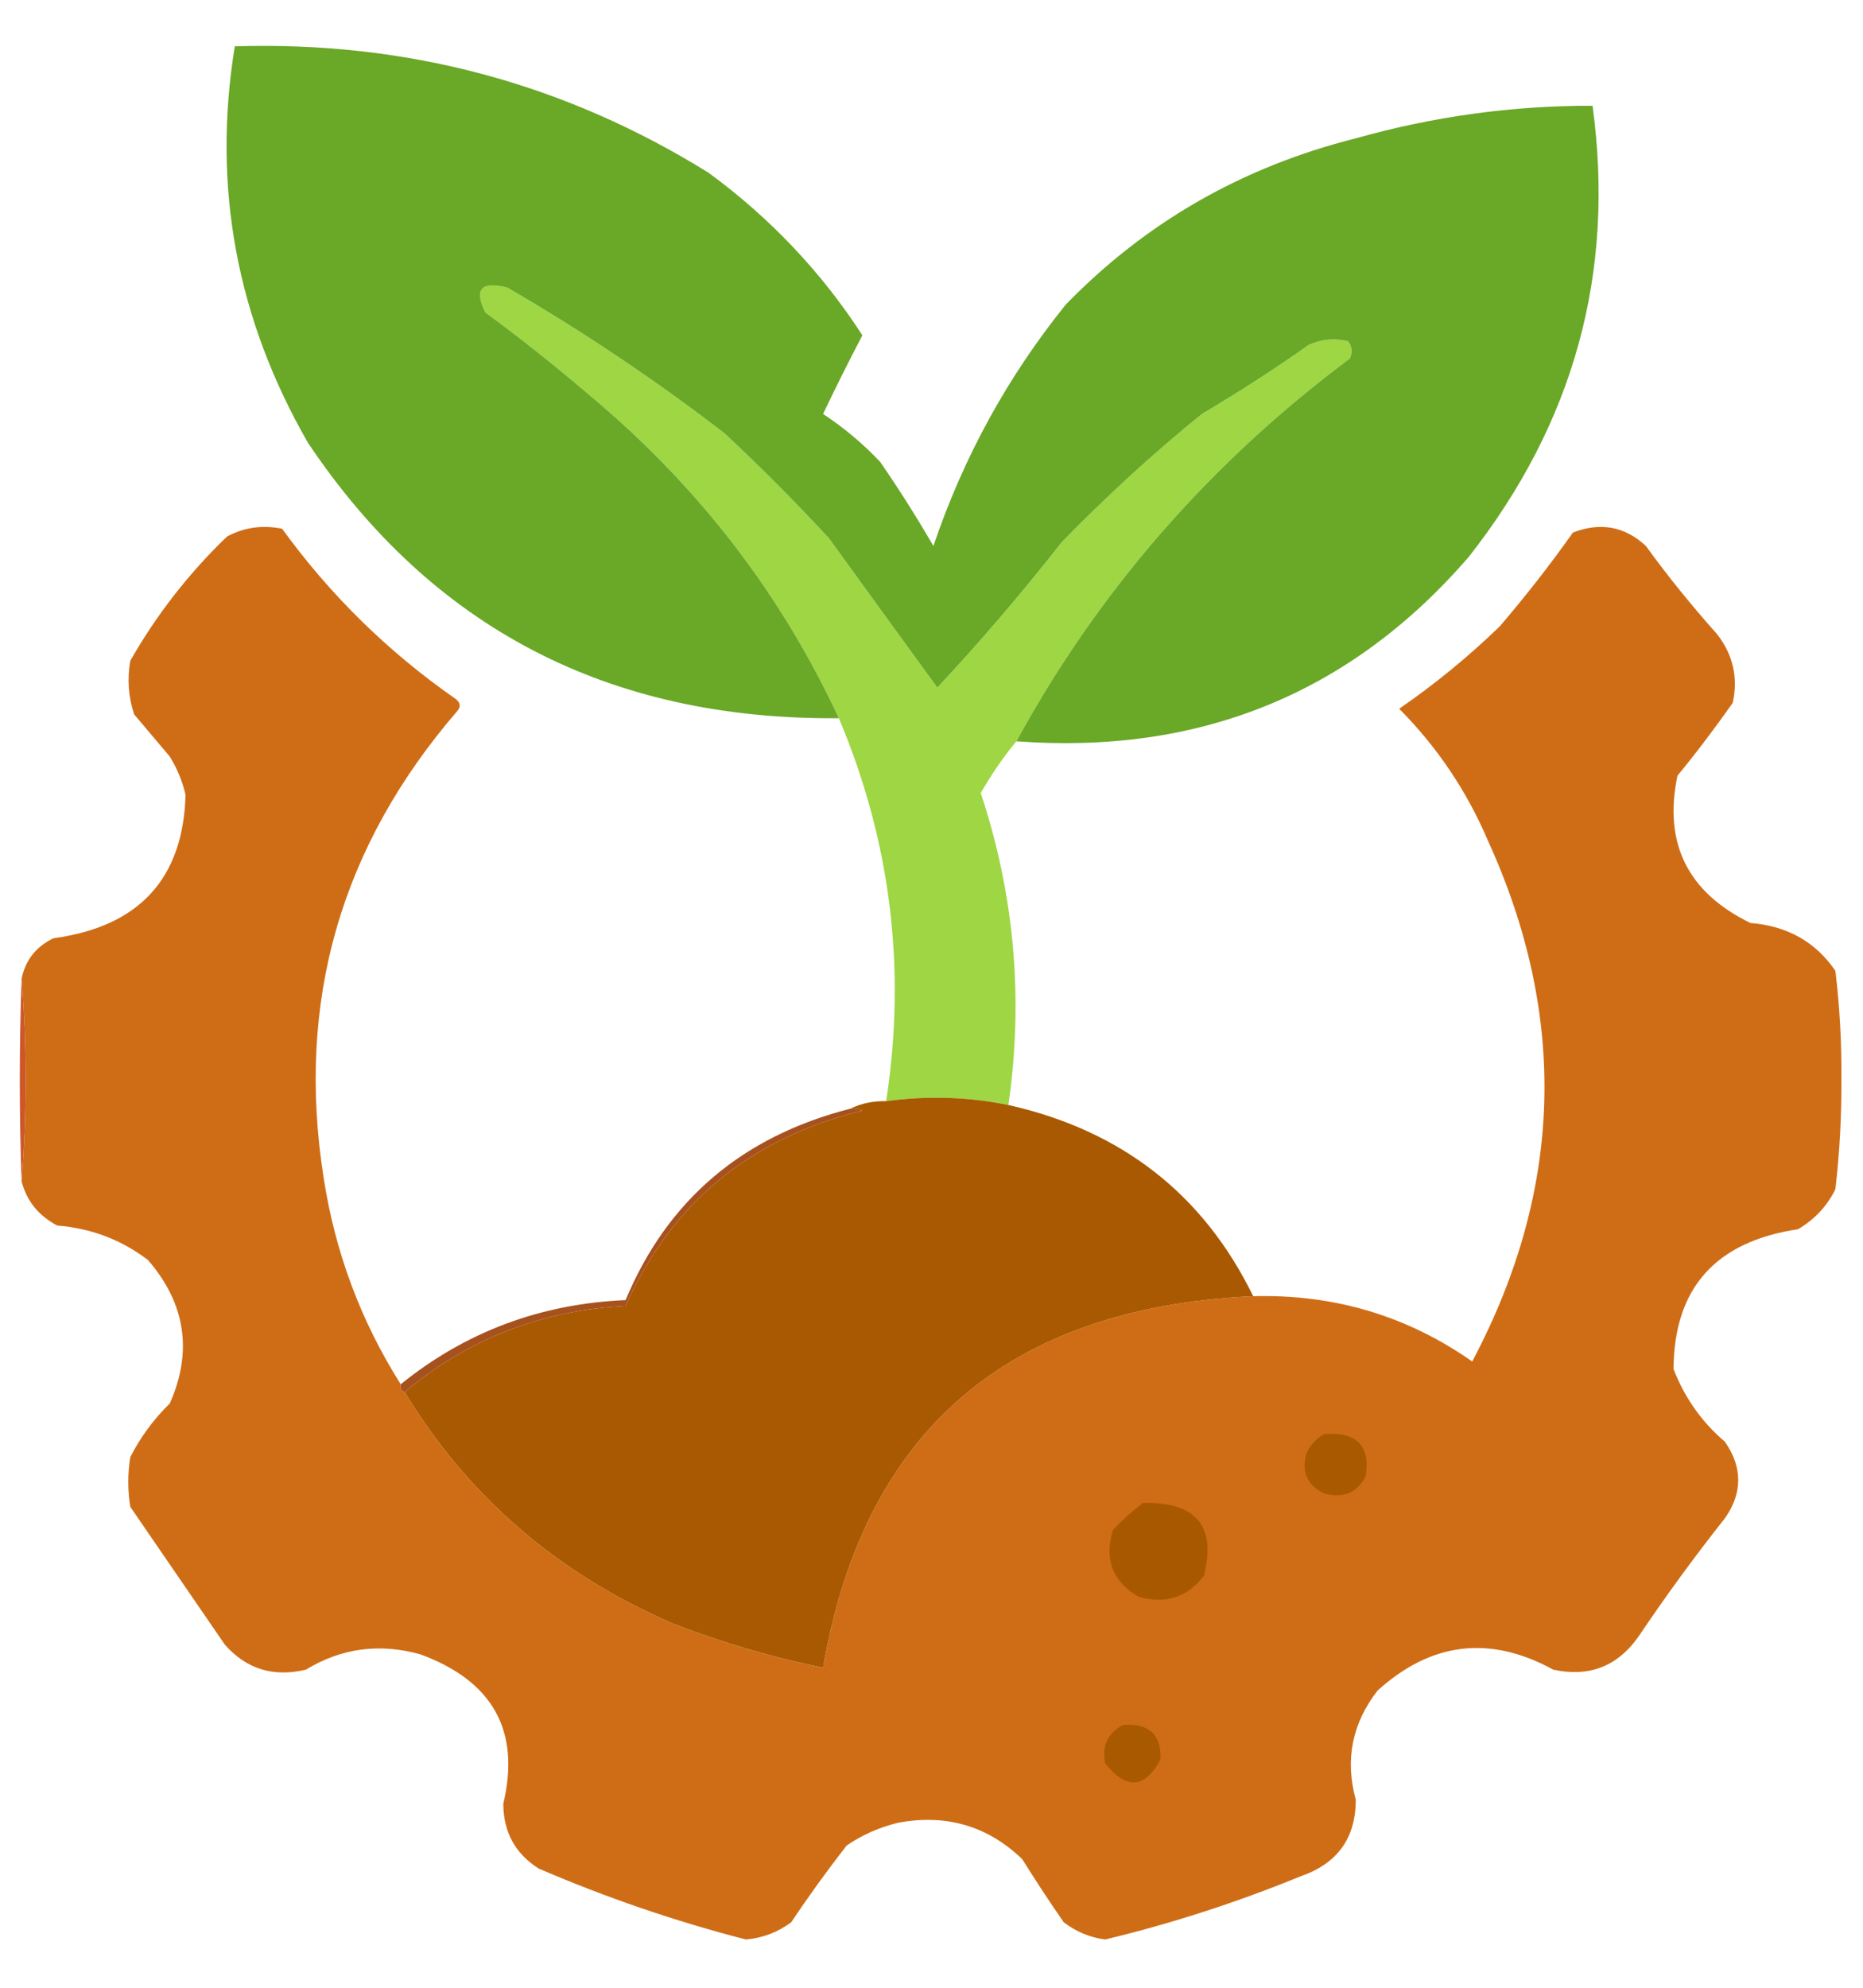 <?xml version="1.0" encoding="UTF-8"?>
<svg xmlns="http://www.w3.org/2000/svg" xmlns:xlink="http://www.w3.org/1999/xlink" width="30px" height="32px" viewBox="0 0 30 31" version="1.1">
<g id="surface1">
<path style=" stroke:none;fill-rule:evenodd;fill:rgb(61.961%,83.922%,26.667%);fill-opacity:1;" d="M 16.367 11.434 C 16.152 11.691 15.965 11.969 15.793 12.266 C 16.336 13.902 16.484 15.578 16.238 17.289 C 15.586 17.156 14.93 17.137 14.27 17.227 C 14.598 15.098 14.344 13.043 13.508 11.062 C 12.598 9.102 11.305 7.406 9.629 5.977 C 9.043 5.473 8.441 4.988 7.816 4.531 C 7.629 4.156 7.746 4.023 8.168 4.129 C 9.387 4.836 10.551 5.617 11.664 6.473 C 12.246 7.016 12.809 7.582 13.348 8.164 C 13.93 8.969 14.512 9.77 15.094 10.57 C 15.797 9.816 16.465 9.035 17.098 8.227 C 17.812 7.496 18.562 6.805 19.355 6.164 C 19.941 5.816 20.516 5.449 21.07 5.055 C 21.273 4.961 21.484 4.941 21.707 4.992 C 21.773 5.078 21.781 5.172 21.738 5.27 C 19.484 6.953 17.691 9.008 16.367 11.434 Z M 16.367 11.434 "/>
<path style=" stroke:none;fill-rule:evenodd;fill:rgb(41.569%,65.882%,15.294%);fill-opacity:1;" d="M 16.367 11.434 C 17.691 9.008 19.484 6.953 21.738 5.27 C 21.781 5.172 21.773 5.078 21.707 4.992 C 21.484 4.941 21.273 4.961 21.07 5.055 C 20.516 5.449 19.941 5.816 19.355 6.164 C 18.562 6.805 17.812 7.496 17.098 8.227 C 16.465 9.035 15.797 9.816 15.094 10.57 C 14.512 9.77 13.93 8.969 13.348 8.164 C 12.809 7.582 12.246 7.016 11.664 6.473 C 10.551 5.617 9.387 4.836 8.168 4.129 C 7.746 4.023 7.629 4.156 7.816 4.531 C 8.441 4.988 9.043 5.473 9.629 5.977 C 11.305 7.406 12.598 9.102 13.508 11.062 C 9.809 11.094 6.957 9.613 4.957 6.625 C 3.809 4.625 3.414 2.5 3.781 0.246 C 6.547 0.16 9.09 0.84 11.41 2.281 C 12.402 3.008 13.23 3.883 13.887 4.898 C 13.668 5.316 13.457 5.738 13.254 6.164 C 13.586 6.383 13.895 6.641 14.172 6.934 C 14.477 7.375 14.762 7.828 15.031 8.289 C 15.512 6.867 16.219 5.574 17.16 4.406 C 18.445 3.082 20 2.188 21.832 1.727 C 23.082 1.375 24.355 1.199 25.645 1.203 C 26.012 3.895 25.344 6.316 23.645 8.473 C 21.746 10.664 19.32 11.652 16.367 11.434 Z M 16.367 11.434 "/>
<path style=" stroke:none;fill-rule:evenodd;fill:rgb(81.176%,42.745%,8.627%);fill-opacity:1;" d="M 6.453 21.785 C 6.441 21.848 6.461 21.887 6.516 21.91 C 7.539 23.594 8.98 24.836 10.836 25.637 C 11.621 25.941 12.426 26.18 13.254 26.348 C 13.91 22.543 16.223 20.551 20.18 20.367 C 21.484 20.332 22.66 20.684 23.707 21.418 C 25.168 18.664 25.254 15.871 23.961 13.035 C 23.621 12.238 23.145 11.527 22.531 10.91 C 23.109 10.512 23.648 10.07 24.152 9.582 C 24.566 9.098 24.961 8.594 25.328 8.074 C 25.77 7.902 26.164 7.973 26.504 8.289 C 26.859 8.781 27.242 9.25 27.648 9.707 C 27.906 10.035 27.992 10.406 27.902 10.816 C 27.617 11.219 27.324 11.609 27.012 11.988 C 26.785 13.074 27.176 13.867 28.188 14.359 C 28.781 14.406 29.238 14.664 29.555 15.129 C 29.625 15.703 29.656 16.277 29.652 16.855 C 29.656 17.453 29.625 18.051 29.555 18.645 C 29.422 18.918 29.219 19.133 28.953 19.289 C 27.625 19.488 26.957 20.238 26.949 21.539 C 27.125 21.996 27.398 22.387 27.777 22.711 C 28.062 23.121 28.062 23.535 27.777 23.941 C 27.285 24.562 26.82 25.199 26.379 25.855 C 26.043 26.328 25.586 26.504 25.012 26.379 C 23.992 25.82 23.047 25.934 22.184 26.715 C 21.773 27.242 21.656 27.828 21.832 28.473 C 21.832 29.09 21.539 29.5 20.941 29.707 C 19.918 30.125 18.871 30.465 17.797 30.723 C 17.551 30.691 17.328 30.598 17.129 30.445 C 16.898 30.113 16.676 29.773 16.461 29.43 C 15.906 28.895 15.238 28.699 14.461 28.844 C 14.16 28.918 13.883 29.039 13.633 29.211 C 13.32 29.613 13.023 30.023 12.742 30.445 C 12.527 30.605 12.285 30.699 12.012 30.723 C 10.871 30.43 9.758 30.047 8.676 29.582 C 8.293 29.34 8.105 28.988 8.105 28.535 C 8.383 27.367 7.938 26.562 6.77 26.133 C 6.113 25.949 5.5 26.031 4.926 26.379 C 4.402 26.504 3.969 26.371 3.621 25.977 C 3.113 25.238 2.605 24.496 2.098 23.758 C 2.055 23.492 2.055 23.223 2.098 22.957 C 2.262 22.637 2.473 22.348 2.734 22.094 C 3.105 21.258 2.988 20.484 2.383 19.785 C 1.953 19.457 1.465 19.273 0.922 19.23 C 0.621 19.07 0.43 18.836 0.348 18.52 C 0.434 17.43 0.434 16.344 0.348 15.254 C 0.41 14.957 0.578 14.742 0.859 14.605 C 2.238 14.418 2.949 13.648 2.988 12.297 C 2.938 12.078 2.852 11.871 2.734 11.68 C 2.543 11.453 2.352 11.227 2.16 11 C 2.066 10.719 2.047 10.43 2.098 10.137 C 2.52 9.398 3.039 8.73 3.656 8.137 C 3.934 7.988 4.23 7.949 4.543 8.012 C 5.316 9.078 6.246 9.992 7.34 10.754 C 7.41 10.809 7.422 10.871 7.371 10.938 C 5.484 13.121 4.766 15.625 5.211 18.457 C 5.395 19.656 5.809 20.766 6.453 21.785 Z M 6.453 21.785 "/>
<path style=" stroke:none;fill-rule:evenodd;fill:rgb(80.784%,33.725%,15.686%);fill-opacity:1;" d="M 0.348 15.254 C 0.434 16.344 0.434 17.43 0.348 18.52 C 0.309 17.445 0.309 16.359 0.348 15.254 Z M 0.348 15.254 "/>
<path style=" stroke:none;fill-rule:evenodd;fill:rgb(66.275%,34.902%,0.392%);fill-opacity:1;" d="M 16.238 17.289 C 18.062 17.699 19.379 18.727 20.18 20.367 C 16.223 20.551 13.91 22.543 13.254 26.348 C 12.426 26.18 11.621 25.941 10.836 25.637 C 8.98 24.836 7.539 23.594 6.516 21.91 C 7.531 21.059 8.719 20.594 10.074 20.523 C 10.809 18.871 12.078 17.824 13.887 17.379 C 13.828 17.352 13.766 17.34 13.695 17.348 C 13.871 17.262 14.059 17.223 14.27 17.227 C 14.93 17.137 15.586 17.156 16.238 17.289 Z M 16.238 17.289 "/>
<path style=" stroke:none;fill-rule:evenodd;fill:rgb(65.49%,31.765%,11.765%);fill-opacity:1;" d="M 13.695 17.348 C 13.766 17.34 13.828 17.352 13.887 17.379 C 12.078 17.824 10.809 18.871 10.074 20.523 C 8.719 20.594 7.531 21.059 6.516 21.91 C 6.461 21.887 6.441 21.848 6.453 21.785 C 7.496 20.941 8.707 20.488 10.074 20.43 C 10.746 18.82 11.953 17.793 13.695 17.348 Z M 13.695 17.348 "/>
<path style=" stroke:none;fill-rule:evenodd;fill:rgb(66.275%,34.902%,0%);fill-opacity:1;" d="M 21.324 22.586 C 21.848 22.547 22.07 22.773 21.992 23.266 C 21.852 23.535 21.629 23.625 21.324 23.543 C 21.047 23.406 20.953 23.191 21.039 22.895 C 21.102 22.762 21.199 22.656 21.324 22.586 Z M 21.324 22.586 "/>
<path style=" stroke:none;fill-rule:evenodd;fill:rgb(65.882%,34.902%,0%);fill-opacity:1;" d="M 18.402 23.695 C 19.262 23.676 19.59 24.066 19.387 24.867 C 19.121 25.215 18.773 25.328 18.336 25.207 C 17.914 24.961 17.777 24.602 17.922 24.129 C 18.074 23.969 18.234 23.828 18.402 23.695 Z M 18.402 23.695 "/>
<path style=" stroke:none;fill-rule:evenodd;fill:rgb(66.275%,34.902%,0%);fill-opacity:1;" d="M 18.082 27.27 C 18.504 27.238 18.703 27.422 18.688 27.824 C 18.434 28.297 18.137 28.316 17.797 27.887 C 17.738 27.613 17.832 27.406 18.082 27.27 Z M 18.082 27.27 "/>
</g>
</svg>
